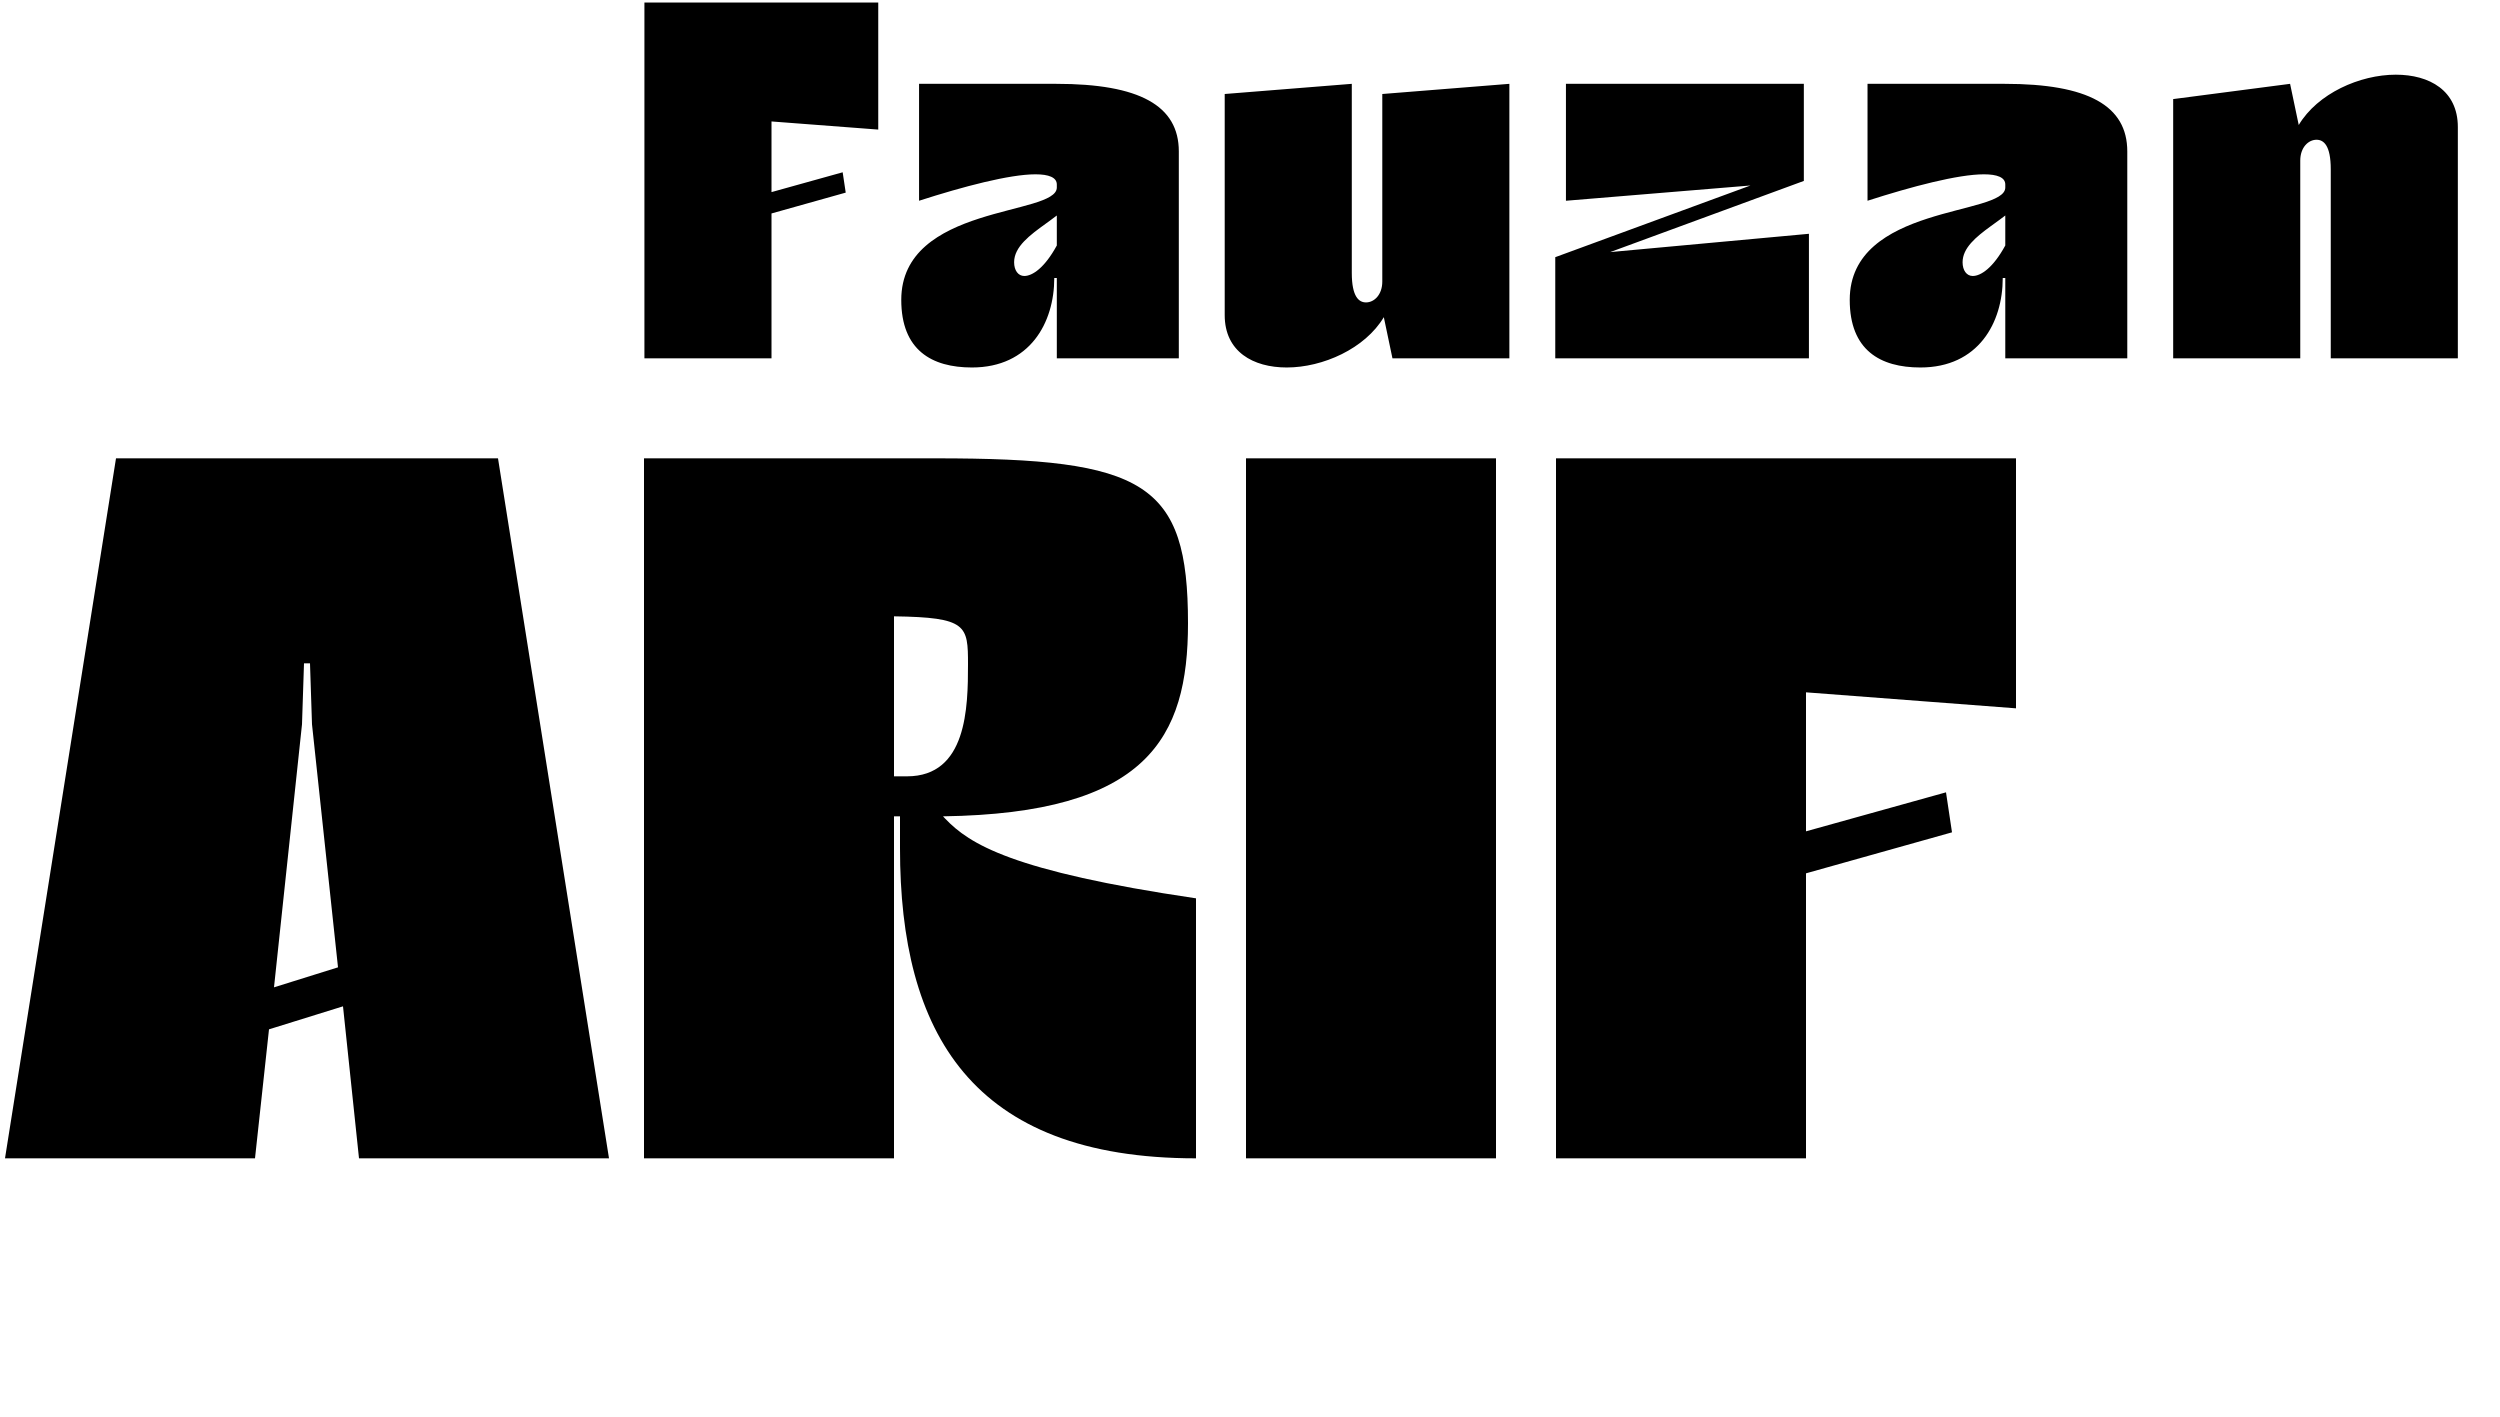 <?xml version="1.0" encoding="UTF-8"?>
<svg width="300px" height="170px" viewBox="0 0 300 170" version="1.1" xmlns="http://www.w3.org/2000/svg" xmlns:xlink="http://www.w3.org/1999/xlink">
    <title>Fauzan Arif</title>
    <g id="Fauzan-Arif" stroke="none" stroke-width="1" fill="none" fill-rule="evenodd">
        <g id="Group-2" fill="#000000" fill-rule="nonzero">
            <path d="M30.6,139 L32.28,123.52 L41.16,120.76 L43.08,139 L73.08,139 L59.76,55 L13.92,55 L0.6,139 L30.6,139 Z M32.88,118.48 L36.24,86.92 L36.48,79.6 L37.2,79.6 L37.44,86.92 L40.56,116.08 L32.88,118.48 Z M107.28,139 L107.28,97.96 L108,97.96 L108,101.8 C108,123.88 116.52,139 143.52,139 L143.52,107.8 C121.404,104.541 116.337,101.282 113.425,98.241 L113.247,98.054 C113.218,98.022 113.189,97.991 113.16,97.96 C137.64,97.6 142.56,88.6 142.56,74.8 C142.56,57.88 137.4,55 112.32,55 L77.28,55 L77.28,139 L107.28,139 Z M108.84,93.16 L107.28,93.16 L107.28,73.96 C116.04,74.08 116.16,75.04 116.16,79.72 C116.16,84.88 116.04,93.16 108.84,93.16 Z M179.52,139 L179.52,55 L149.52,55 L149.52,139 L179.52,139 Z M216.72,139 L216.72,104.8 L234.24,99.88 L233.52,95.08 L216.72,99.76 L216.72,83.08 L241.92,85 L241.92,55 L186.72,55 L186.72,139 L216.72,139 Z" id="ARIF"></path>
            <path d="M92.58,43 L92.58,25.615 L101.486,23.114 L101.12,20.674 L92.58,23.053 L92.58,14.574 L105.39,15.55 L105.39,0.3 L77.33,0.3 L77.33,43 L92.58,43 Z M116.631,44.098 C123.585,44.098 126.513,38.73 126.513,33.362 L126.818,33.362 L126.818,43 L141.458,43 L141.458,18.173 C141.458,12.683 136.761,10.06 126.757,10.06 L110.287,10.06 L110.287,24.09 C115.594,22.382 121.145,20.918 124.256,20.918 C125.842,20.918 126.818,21.284 126.818,22.138 L126.818,22.504 C126.818,25.92 108.152,24.517 108.152,35.985 C108.152,42.024 111.812,44.098 116.631,44.098 Z M122.914,33.118 C122.182,33.118 121.694,32.447 121.694,31.471 C121.694,29.602 123.598,28.208 125.487,26.843 L125.939,26.516 C126.239,26.298 126.535,26.079 126.818,25.859 L126.818,29.458 C125.354,32.142 123.89,33.118 122.914,33.118 Z M154.407,44.098 C158.738,44.098 163.801,41.841 166.058,38.059 L167.095,43 L181.125,43 L181.125,10.06 L165.875,11.28 L165.875,33.789 C165.875,35.375 164.899,36.29 163.923,36.29 C163.069,36.29 162.215,35.619 162.215,32.752 L162.215,10.06 L146.965,11.28 L146.965,37.815 C146.965,42.207 150.381,44.098 154.407,44.098 Z M217.071,43 L217.071,28.055 L193.22,30.251 L216.461,21.711 L216.461,10.06 L187.913,10.06 L187.913,24.09 L210.056,22.26 L186.632,30.861 L186.632,43 L217.071,43 Z M230.447,44.098 C237.401,44.098 240.329,38.73 240.329,33.362 L240.634,33.362 L240.634,43 L255.274,43 L255.274,18.173 C255.274,12.683 250.577,10.06 240.573,10.06 L224.103,10.06 L224.103,24.09 C229.41,22.382 234.961,20.918 238.072,20.918 C239.658,20.918 240.634,21.284 240.634,22.138 L240.634,22.504 C240.634,25.92 221.968,24.517 221.968,35.985 C221.968,42.024 225.628,44.098 230.447,44.098 Z M236.73,33.118 C235.998,33.118 235.51,32.447 235.51,31.471 C235.51,29.751 237.122,28.434 238.85,27.172 L239.303,26.843 C239.756,26.516 240.209,26.19 240.634,25.859 L240.634,29.458 C239.17,32.142 237.706,33.118 236.73,33.118 Z M276.031,43 L276.031,19.271 C276.031,17.685 277.007,16.77 277.983,16.77 C278.837,16.77 279.691,17.441 279.691,20.308 L279.691,43 L294.941,43 L294.941,15.245 C294.941,10.853 291.525,8.962 287.499,8.962 C283.168,8.962 278.105,11.219 275.848,15.001 L274.811,10.06 L260.781,11.89 L260.781,43 L276.031,43 Z" id="Fauzan"></path>
        </g>
    </g>
</svg>